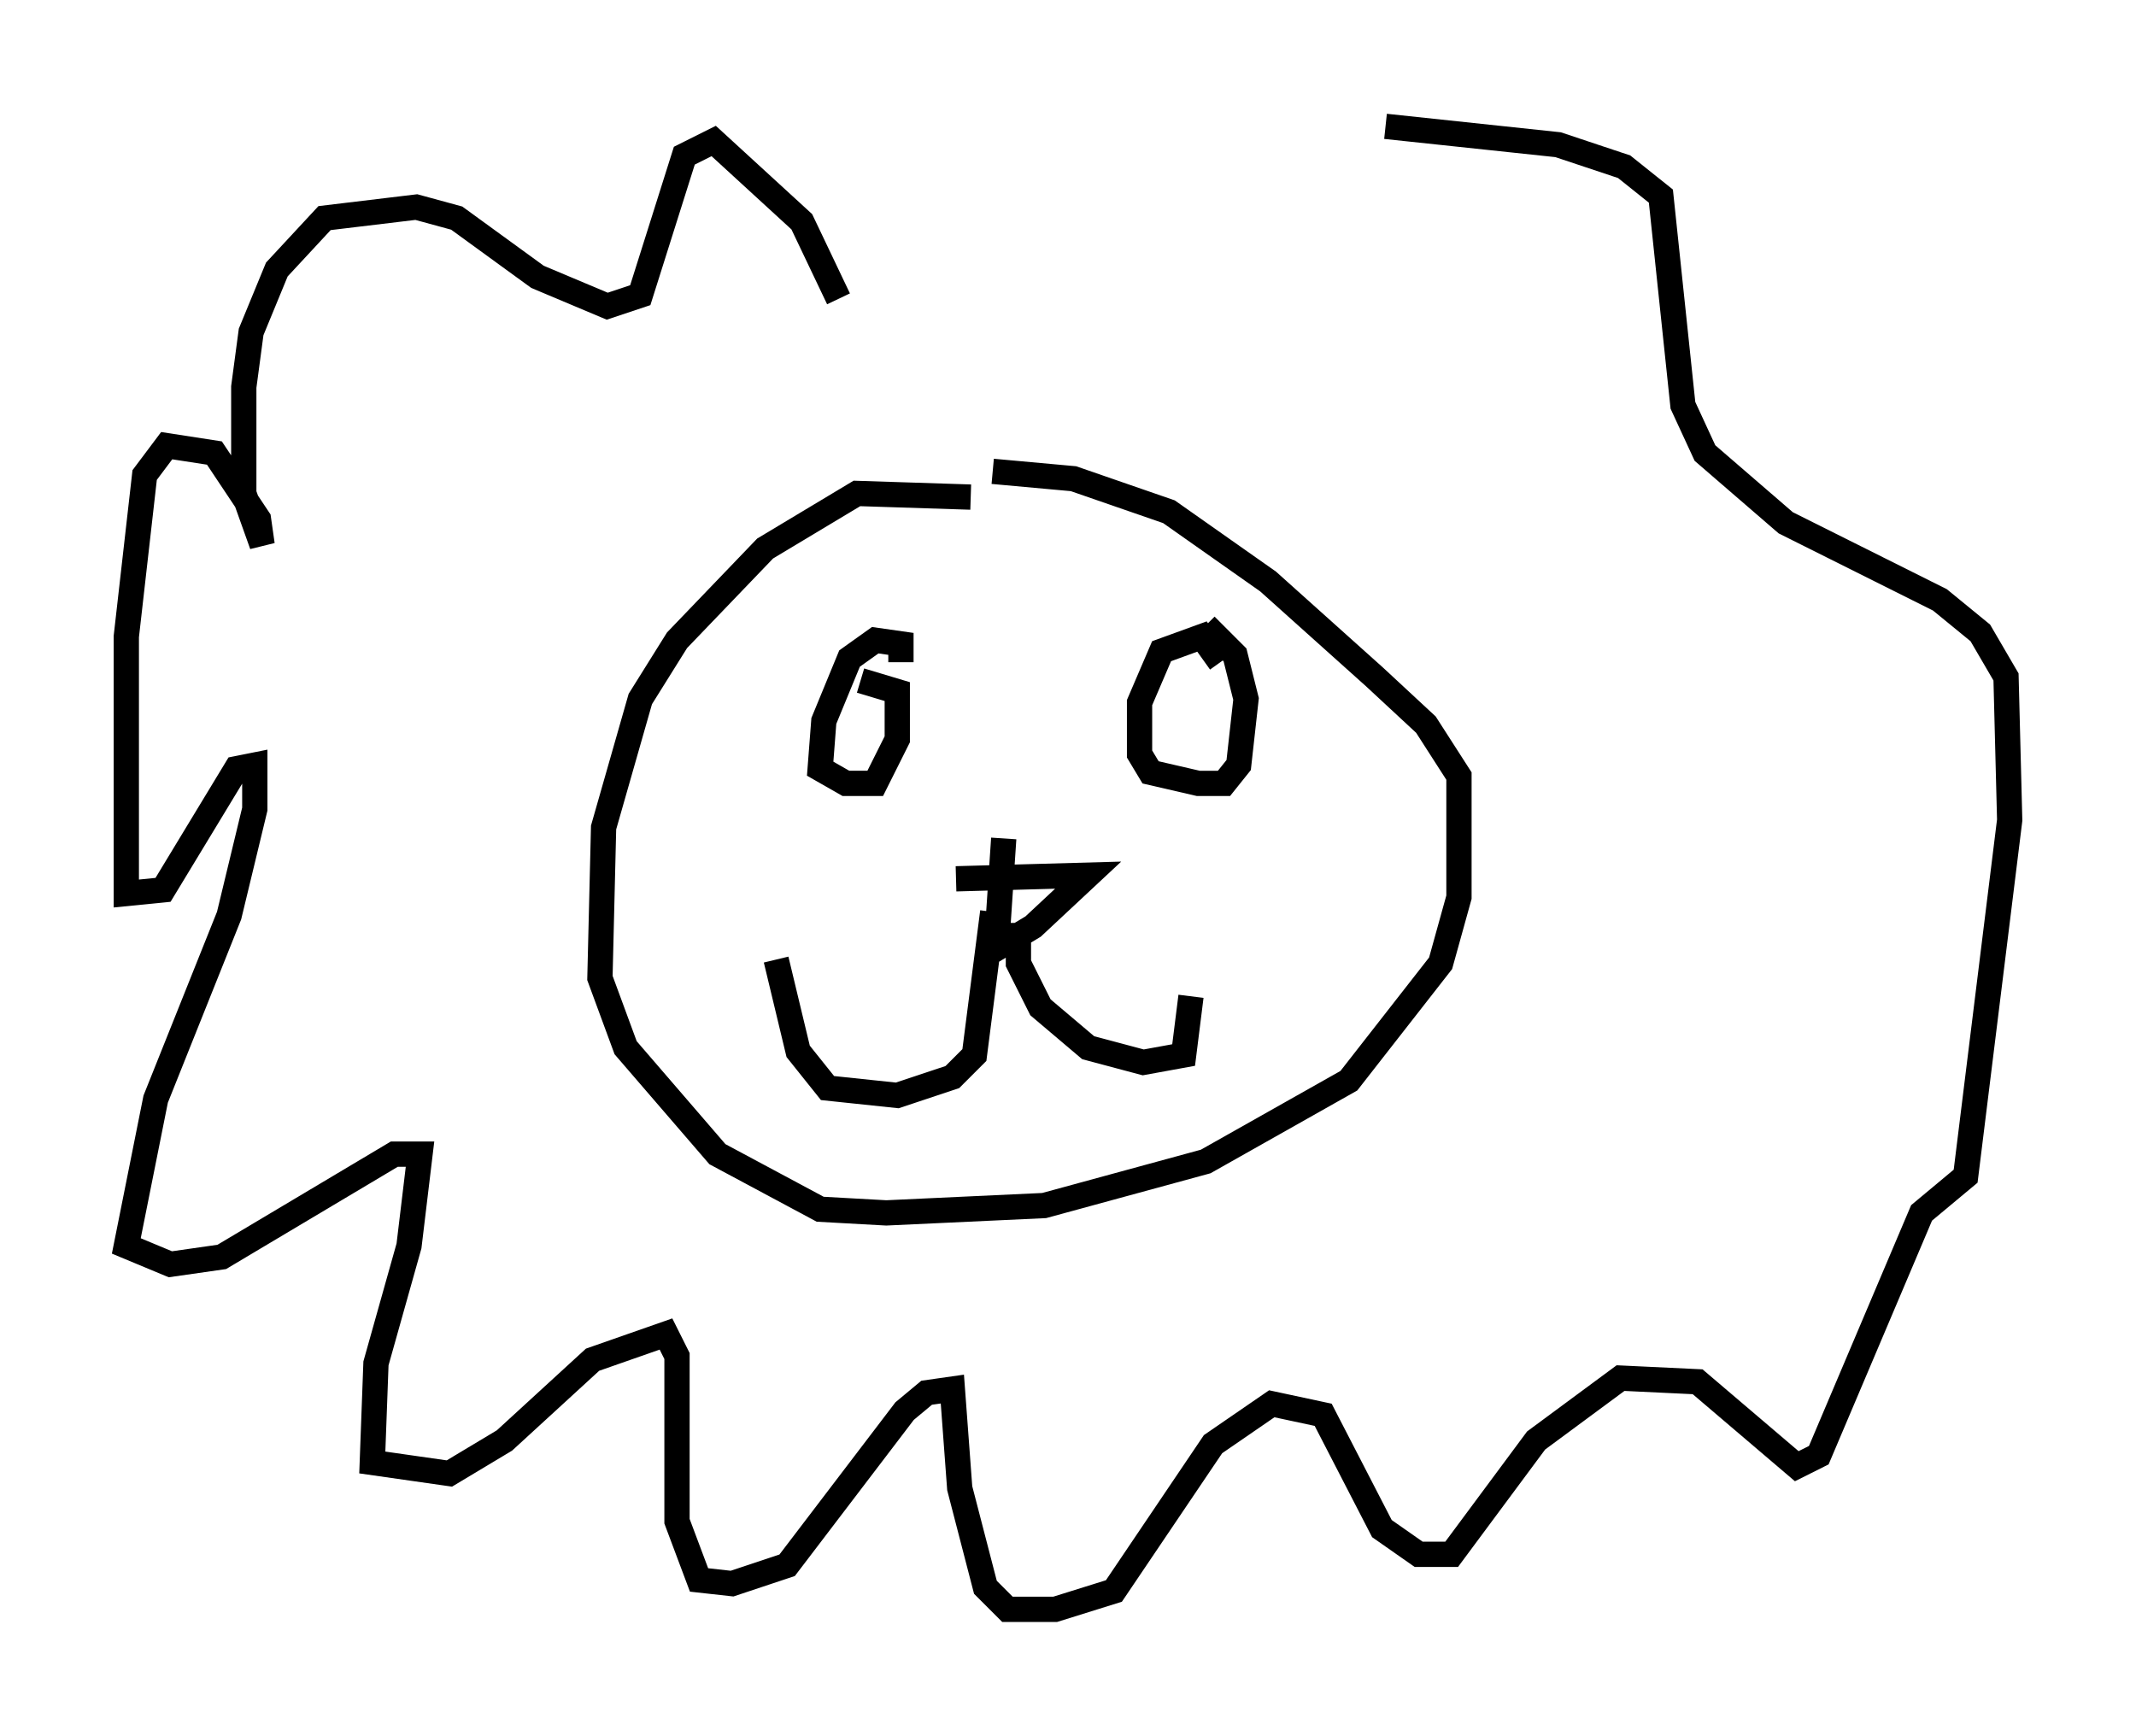 <?xml version="1.0" encoding="utf-8" ?>
<svg baseProfile="full" height="68.681" version="1.1" width="84.514" xmlns="http://www.w3.org/2000/svg" xmlns:ev="http://www.w3.org/2001/xml-events" xmlns:xlink="http://www.w3.org/1999/xlink"><defs /><rect fill="white" height="68.681" width="84.514" x="0" y="0" /><path d="M39.134, 20.832 m-0.726, -1.162 l-4.503, -0.145 -3.631, 2.179 l-3.486, 3.631 -1.453, 2.324 l-1.453, 5.084 -0.145, 5.955 l1.017, 2.76 3.631, 4.212 l4.067, 2.179 2.615, 0.145 l6.246, -0.291 6.391, -1.743 l5.665, -3.196 3.631, -4.648 l0.726, -2.615 0.0, -4.793 l-1.307, -2.034 -2.034, -1.888 l-4.212, -3.777 -3.922, -2.76 l-3.777, -1.307 -3.196, -0.291 m-3.631, 7.553 l0.0, -0.726 -1.017, -0.145 l-1.017, 0.726 -1.017, 2.469 l-0.145, 1.888 1.017, 0.581 l1.162, 0.0 0.872, -1.743 l0.0, -1.888 -1.453, -0.436 m14.235, -0.726 l-0.726, -1.017 -1.598, 0.581 l-0.872, 2.034 0.0, 2.034 l0.436, 0.726 1.888, 0.436 l1.017, 0.0 0.581, -0.726 l0.291, -2.615 -0.436, -1.743 l-1.162, -1.162 m-9.877, 10.022 l5.229, -0.145 -2.179, 2.034 l-1.453, 0.872 0.291, -4.358 m0.581, 3.341 l0.0, 1.598 0.872, 1.743 l1.888, 1.598 2.179, 0.581 l1.598, -0.291 0.291, -2.324 m-7.844, -3.341 l-0.726, 5.665 -0.872, 0.872 l-2.179, 0.726 -2.76, -0.291 l-1.162, -1.453 -0.872, -3.631 m2.469, -26.145 l-1.453, -3.05 -3.486, -3.196 l-1.162, 0.581 -1.743, 5.52 l-1.307, 0.436 -2.76, -1.162 l-3.196, -2.324 -1.598, -0.436 l-3.631, 0.436 -1.888, 2.034 l-1.017, 2.469 -0.291, 2.179 l0.0, 4.212 0.726, 2.034 l-0.145, -1.017 -1.743, -2.615 l-1.888, -0.291 -0.872, 1.162 l-0.726, 6.391 0.0, 10.168 l1.453, -0.145 2.905, -4.793 l0.726, -0.145 0.0, 1.743 l-1.017, 4.212 -2.905, 7.263 l-1.162, 5.81 1.743, 0.726 l2.034, -0.291 6.827, -4.067 l1.017, 0.0 -0.436, 3.631 l-1.307, 4.648 -0.145, 3.922 l3.05, 0.436 2.179, -1.307 l3.486, -3.196 2.905, -1.017 l0.436, 0.872 0.0, 6.536 l0.872, 2.324 1.307, 0.145 l2.179, -0.726 4.648, -6.101 l0.872, -0.726 1.017, -0.145 l0.291, 3.922 1.017, 3.922 l0.872, 0.872 1.888, 0.0 l2.324, -0.726 3.922, -5.81 l2.324, -1.598 2.034, 0.436 l2.324, 4.503 1.453, 1.017 l1.307, 0.0 3.341, -4.503 l3.341, -2.469 3.05, 0.145 l3.922, 3.341 0.872, -0.436 l4.067, -9.587 1.743, -1.453 l1.743, -14.089 -0.145, -5.665 l-1.017, -1.743 -1.598, -1.307 l-6.101, -3.05 -3.196, -2.76 l-0.872, -1.888 -0.872, -8.279 l-1.453, -1.162 -2.615, -0.872 l-6.827, -0.726 " fill="none" stroke="black" stroke-width="1" /></svg>